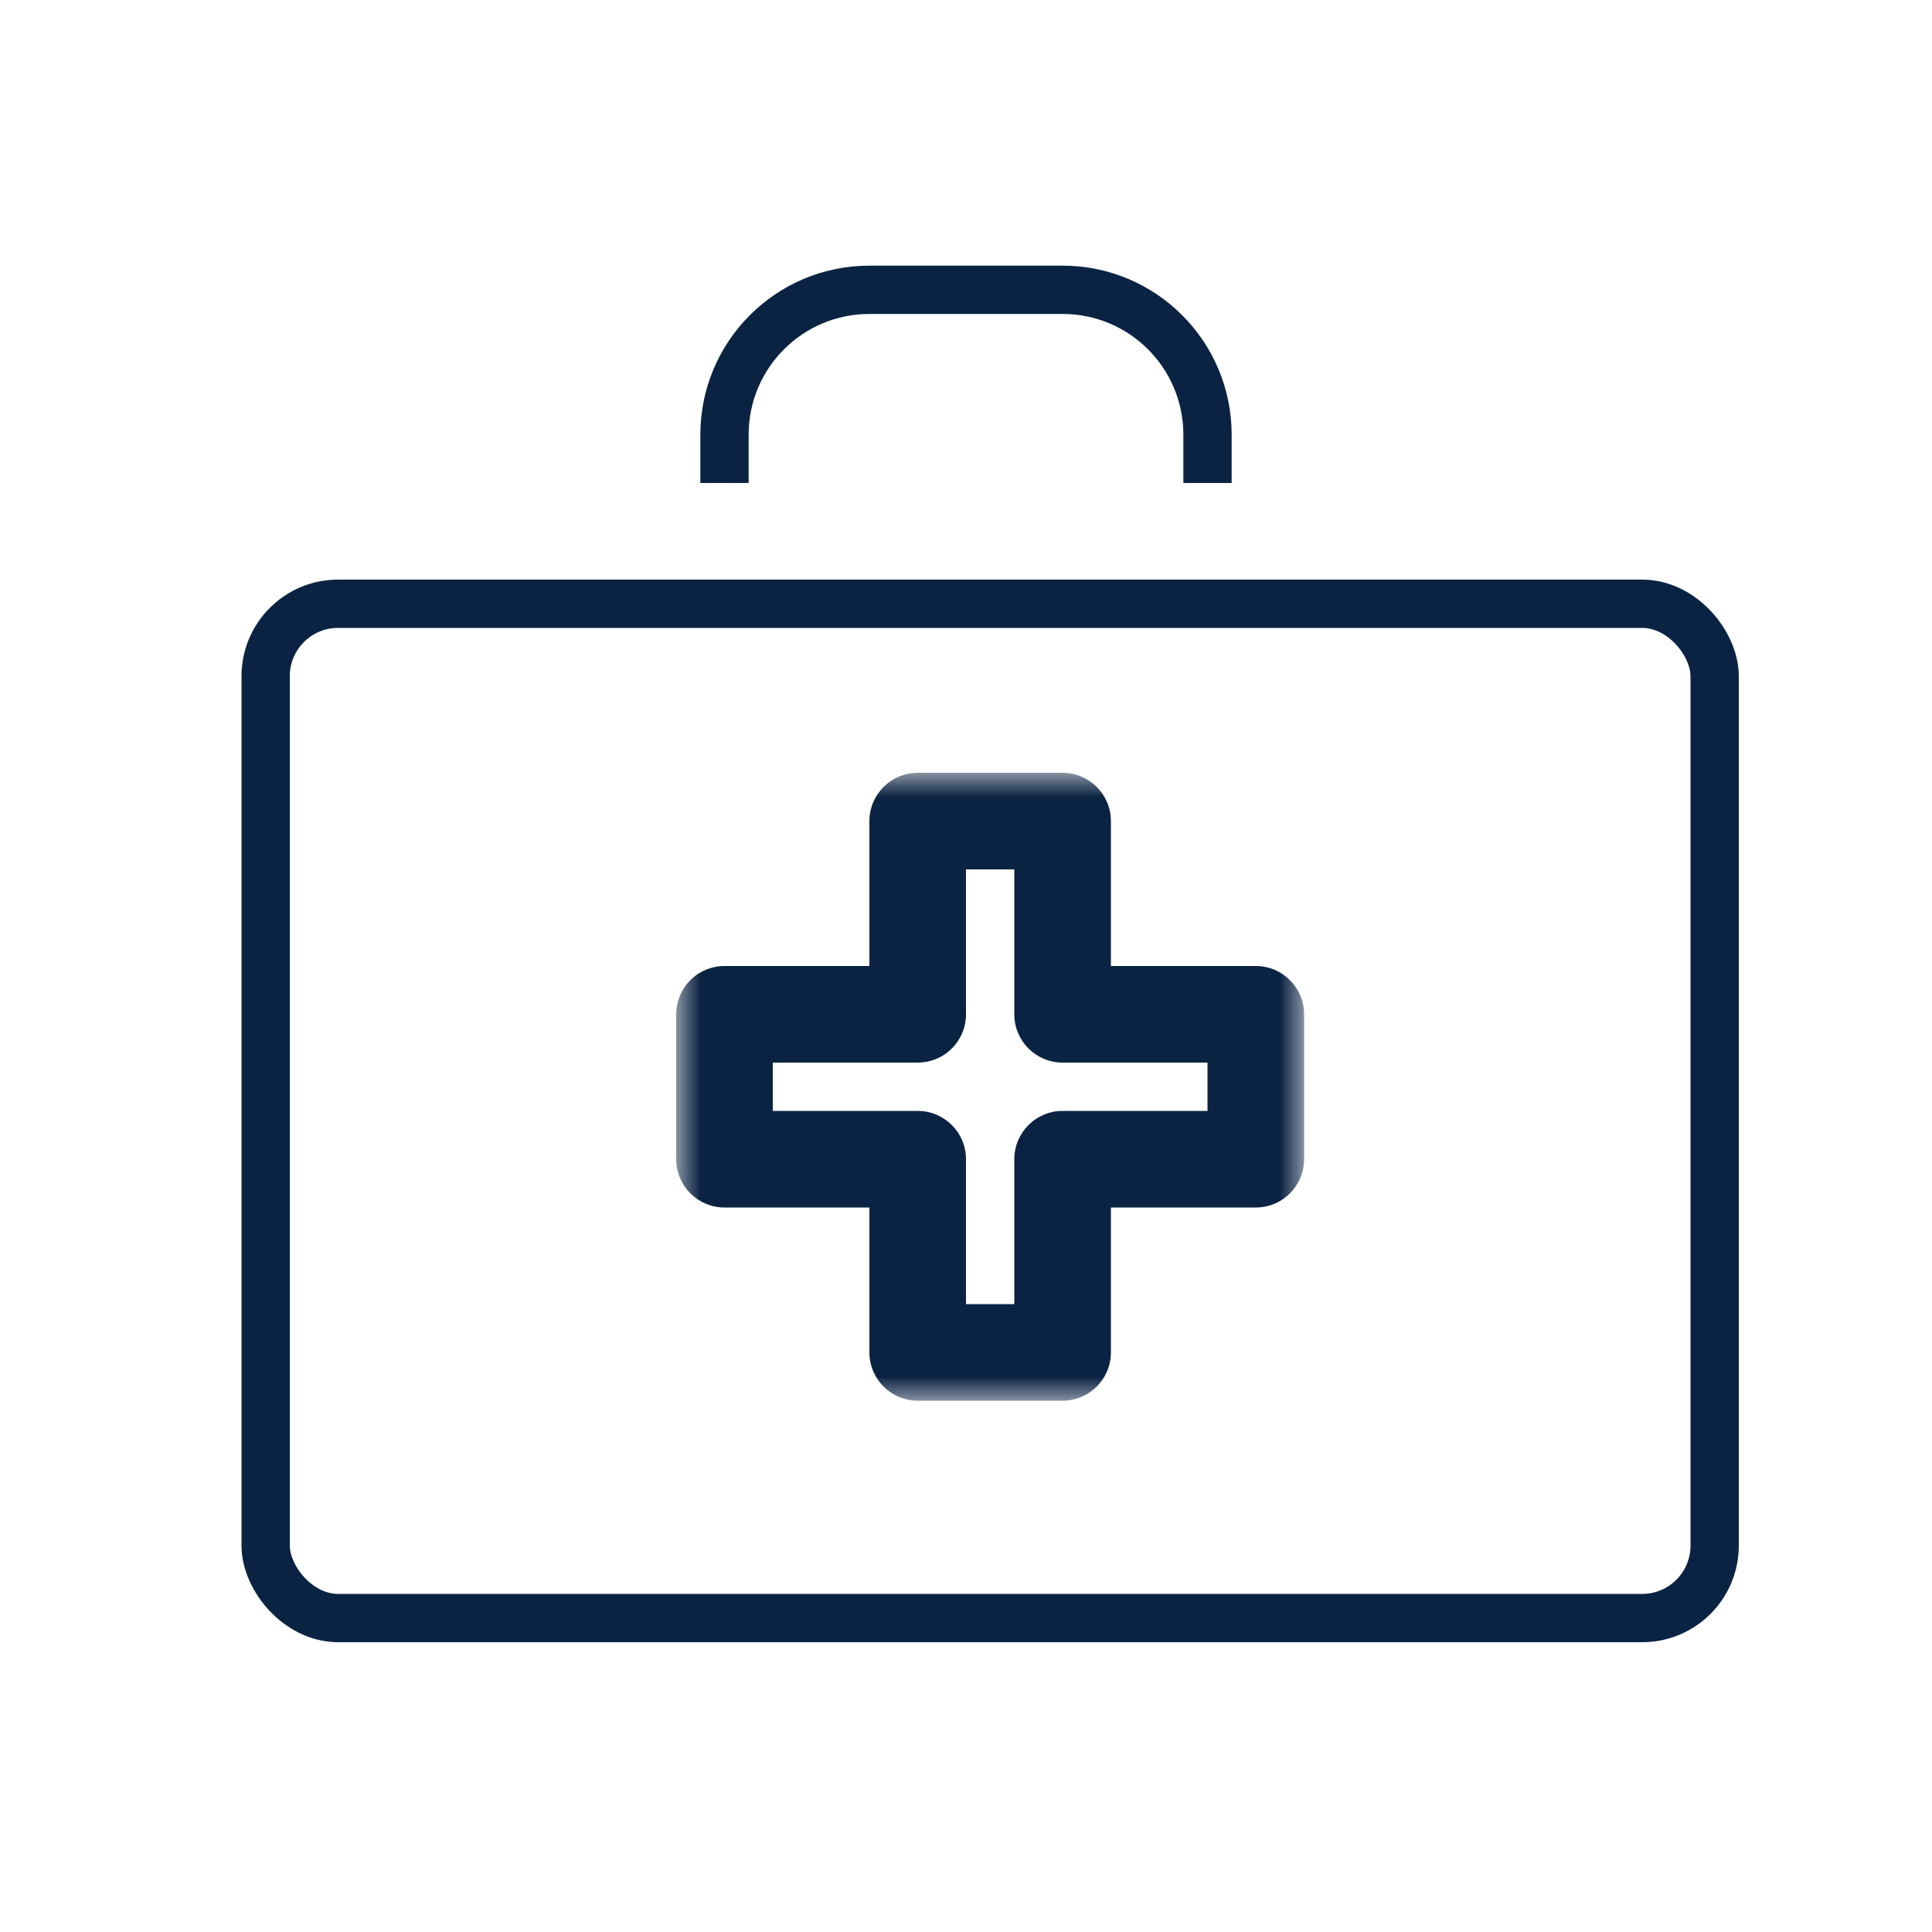 <svg width="40" height="40" viewBox="0 0 40 40" fill="none" xmlns="http://www.w3.org/2000/svg">
<mask id="path-1-outside-1_3182_670" maskUnits="userSpaceOnUse" x="14" y="16" width="13" height="13" fill="black">
<rect fill="white" x="14" y="16" width="13" height="13"/>
<path fill-rule="evenodd" clip-rule="evenodd" d="M22 17H19V21L15 21V24H19V28H22V24H26V21L22 21V17Z"/>
</mask>
<path d="M19 17H18C18 16.448 18.448 16 19 16V17ZM22 17V16C22.552 16 23 16.448 23 17H22ZM19 21H20C20 21.265 19.895 21.52 19.707 21.707C19.52 21.895 19.265 22 19 22V21ZM15 21H14C14 20.735 14.105 20.48 14.293 20.293C14.48 20.105 14.735 20 15 20V21ZM15 24V25C14.448 25 14 24.552 14 24H15ZM19 24V23C19.552 23 20 23.448 20 24H19ZM19 28V29C18.448 29 18 28.552 18 28H19ZM22 28H23C23 28.552 22.552 29 22 29V28ZM22 24H21C21 23.448 21.448 23 22 23V24ZM26 24H27C27 24.552 26.552 25 26 25V24ZM26 21L26 20C26.552 20 27 20.448 27 21H26ZM22 21V22C21.448 22 21 21.552 21 21H22ZM19 16H22V18H19V16ZM18 21V17H20V21H18ZM15 20L19 20V22H15V20ZM14 24V21H16V24H14ZM19 25H15V23H19V25ZM18 28V24H20V28H18ZM22 29H19V27H22V29ZM23 24V28H21V24H23ZM26 25H22V23H26V25ZM27 21V24H25V21H27ZM22 20L26 20L26 22L22 22V20ZM23 17V21H21V17H23Z" fill="#0B2343" mask="url(#path-1-outside-1_3182_670)"/>
<rect x="5.5" y="12.5" width="30" height="21" rx="1.5" stroke="#0B2343"/>
<path d="M25 10V9C25 7.343 23.657 6 22 6H18C16.343 6 15 7.343 15 9V10" stroke="#0B2343"/>
</svg>
